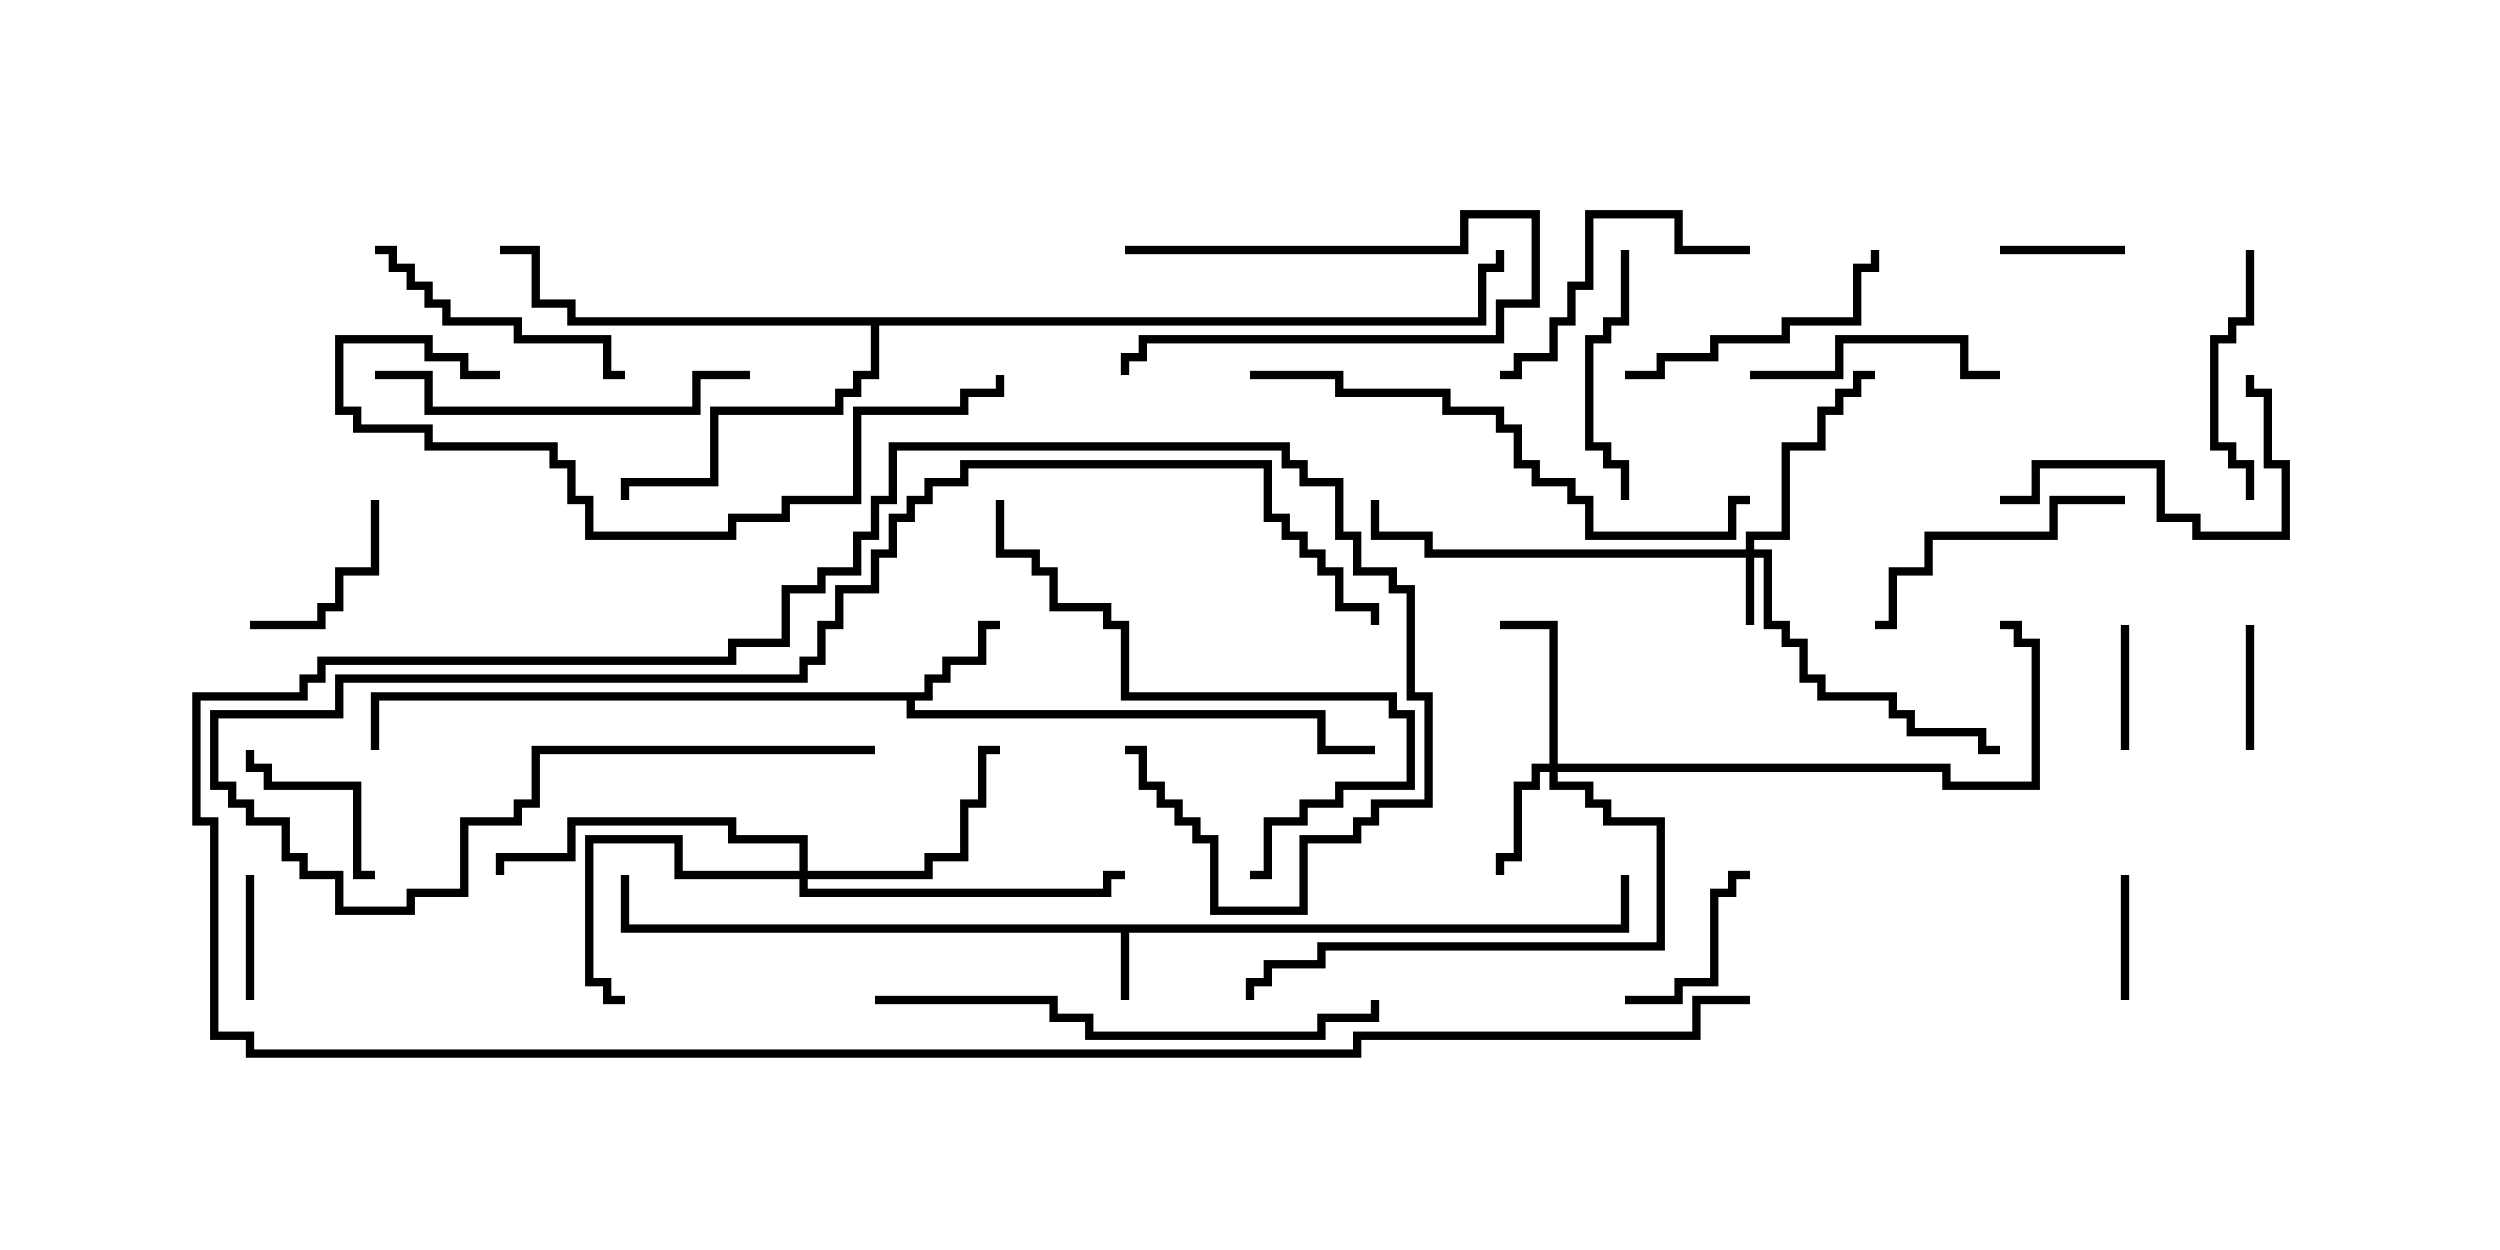 <svg version="1.1" width="30" height="15" xmlns="http://www.w3.org/2000/svg"><path d="M19.45,11.093L19.45,10.5L19.55,10.5L19.55,11.193L13.55,11.193L13.55,12L13.45,12L13.45,11.193L7.45,11.193L7.45,10.5L7.55,10.5L7.55,11.093z" stroke="none"/><path d="M11.093,8.307L11.093,8.093L11.307,8.093L11.307,7.879L11.736,7.879L11.736,7.45L12,7.45L12,7.55L11.836,7.55L11.836,7.979L11.407,7.979L11.407,8.193L11.193,8.193L11.193,8.407L10.979,8.407L10.979,8.521L15.907,8.521L15.907,8.95L16.5,8.95L16.5,9.05L15.807,9.05L15.807,8.621L10.879,8.621L10.879,8.407L4.55,8.407L4.55,9L4.45,9L4.45,8.307z" stroke="none"/><path d="M17.736,3.807L17.736,3.164L17.95,3.164L17.95,3L18.05,3L18.05,3.264L17.836,3.264L17.836,3.907L10.55,3.907L10.55,4.55L10.336,4.55L10.336,4.764L10.121,4.764L10.121,4.979L8.621,4.979L8.621,5.836L7.55,5.836L7.55,6L7.45,6L7.45,5.736L8.521,5.736L8.521,4.879L10.021,4.879L10.021,4.664L10.236,4.664L10.236,4.45L10.45,4.45L10.45,3.907L6.807,3.907L6.807,3.693L6.379,3.693L6.379,3.05L6,3.05L6,2.95L6.479,2.95L6.479,3.593L6.907,3.593L6.907,3.807z" stroke="none"/><path d="M20.95,6.593L20.95,6.379L21.379,6.379L21.379,5.307L21.807,5.307L21.807,4.879L22.021,4.879L22.021,4.664L22.236,4.664L22.236,4.45L22.5,4.45L22.5,4.55L22.336,4.55L22.336,4.764L22.121,4.764L22.121,4.979L21.907,4.979L21.907,5.407L21.479,5.407L21.479,6.479L21.05,6.479L21.05,6.593L21.264,6.593L21.264,7.45L21.479,7.45L21.479,7.664L21.693,7.664L21.693,8.093L21.907,8.093L21.907,8.307L22.764,8.307L22.764,8.521L22.979,8.521L22.979,8.736L23.836,8.736L23.836,8.95L24,8.95L24,9.05L23.736,9.05L23.736,8.836L22.879,8.836L22.879,8.621L22.664,8.621L22.664,8.407L21.807,8.407L21.807,8.193L21.593,8.193L21.593,7.764L21.379,7.764L21.379,7.55L21.164,7.55L21.164,6.693L21.05,6.693L21.05,7.5L20.95,7.5L20.95,6.693L17.093,6.693L17.093,6.479L16.45,6.479L16.45,6L16.55,6L16.55,6.379L17.193,6.379L17.193,6.593z" stroke="none"/><path d="M18.593,9.164L18.593,7.55L18,7.55L18,7.45L18.693,7.45L18.693,9.164L23.407,9.164L23.407,9.379L24.379,9.379L24.379,7.764L24.164,7.764L24.164,7.55L24,7.55L24,7.45L24.264,7.45L24.264,7.664L24.479,7.664L24.479,9.479L23.307,9.479L23.307,9.264L18.693,9.264L18.693,9.379L19.121,9.379L19.121,9.593L19.336,9.593L19.336,9.807L19.979,9.807L19.979,11.407L15.907,11.407L15.907,11.621L15.264,11.621L15.264,11.836L15.05,11.836L15.05,12L14.95,12L14.95,11.736L15.164,11.736L15.164,11.521L15.807,11.521L15.807,11.307L19.879,11.307L19.879,9.907L19.236,9.907L19.236,9.693L19.021,9.693L19.021,9.479L18.593,9.479L18.593,9.264L18.479,9.264L18.479,9.479L18.264,9.479L18.264,10.336L18.05,10.336L18.05,10.5L17.95,10.5L17.95,10.236L18.164,10.236L18.164,9.379L18.379,9.379L18.379,9.164z" stroke="none"/><path d="M9.593,10.45L9.593,10.121L8.736,10.121L8.736,9.907L6.907,9.907L6.907,10.336L6.05,10.336L6.05,10.5L5.95,10.5L5.95,10.236L6.807,10.236L6.807,9.807L8.836,9.807L8.836,10.021L9.693,10.021L9.693,10.45L11.093,10.45L11.093,10.236L11.521,10.236L11.521,9.593L11.736,9.593L11.736,8.95L12,8.95L12,9.05L11.836,9.05L11.836,9.693L11.621,9.693L11.621,10.336L11.193,10.336L11.193,10.55L9.693,10.55L9.693,10.664L13.236,10.664L13.236,10.45L13.5,10.45L13.5,10.55L13.336,10.55L13.336,10.764L9.593,10.764L9.593,10.55L8.093,10.55L8.093,10.121L7.121,10.121L7.121,11.736L7.336,11.736L7.336,11.95L7.5,11.95L7.5,12.05L7.236,12.05L7.236,11.836L7.021,11.836L7.021,10.021L8.193,10.021L8.193,10.45z" stroke="none"/><path d="M27.05,9L26.95,9L26.95,7.5L27.05,7.5z" stroke="none"/><path d="M13.5,3.05L13.5,2.95L17.521,2.95L17.521,2.521L18.479,2.521L18.479,3.693L18.05,3.693L18.05,4.121L13.764,4.121L13.764,4.336L13.55,4.336L13.55,4.5L13.45,4.5L13.45,4.236L13.664,4.236L13.664,4.021L17.95,4.021L17.95,3.593L18.379,3.593L18.379,2.621L17.621,2.621L17.621,3.05z" stroke="none"/><path d="M2.95,10.5L3.05,10.5L3.05,12L2.95,12z" stroke="none"/><path d="M25.45,10.5L25.55,10.5L25.55,12L25.45,12z" stroke="none"/><path d="M25.5,2.95L25.5,3.05L24,3.05L24,2.95z" stroke="none"/><path d="M25.45,7.5L25.55,7.5L25.55,9L25.45,9z" stroke="none"/><path d="M3,7.55L3,7.45L3.807,7.45L3.807,7.236L4.021,7.236L4.021,6.807L4.45,6.807L4.45,6L4.55,6L4.55,6.907L4.121,6.907L4.121,7.336L3.907,7.336L3.907,7.55z" stroke="none"/><path d="M19.5,12.05L19.5,11.95L20.093,11.95L20.093,11.736L20.521,11.736L20.521,10.664L20.736,10.664L20.736,10.45L21,10.45L21,10.55L20.836,10.55L20.836,10.764L20.621,10.764L20.621,11.836L20.193,11.836L20.193,12.05z" stroke="none"/><path d="M4.5,10.45L4.5,10.55L4.236,10.55L4.236,9.479L3.164,9.479L3.164,9.264L2.95,9.264L2.95,9L3.05,9L3.05,9.164L3.264,9.164L3.264,9.379L4.336,9.379L4.336,10.45z" stroke="none"/><path d="M19.45,3L19.55,3L19.55,3.907L19.336,3.907L19.336,4.121L19.121,4.121L19.121,5.307L19.336,5.307L19.336,5.521L19.55,5.521L19.55,6L19.45,6L19.45,5.621L19.236,5.621L19.236,5.407L19.021,5.407L19.021,4.021L19.236,4.021L19.236,3.807L19.45,3.807z" stroke="none"/><path d="M21,4.55L21,4.45L22.021,4.45L22.021,4.021L23.621,4.021L23.621,4.45L24,4.45L24,4.55L23.521,4.55L23.521,4.121L22.121,4.121L22.121,4.55z" stroke="none"/><path d="M26.95,3L27.05,3L27.05,3.907L26.836,3.907L26.836,4.121L26.621,4.121L26.621,5.307L26.836,5.307L26.836,5.521L27.05,5.521L27.05,6L26.95,6L26.95,5.621L26.736,5.621L26.736,5.407L26.521,5.407L26.521,4.021L26.736,4.021L26.736,3.807L26.95,3.807z" stroke="none"/><path d="M25.5,5.95L25.5,6.05L24.693,6.05L24.693,6.479L23.193,6.479L23.193,6.907L22.764,6.907L22.764,7.55L22.5,7.55L22.5,7.45L22.664,7.45L22.664,6.807L23.093,6.807L23.093,6.379L24.593,6.379L24.593,5.95z" stroke="none"/><path d="M21,2.95L21,3.05L20.093,3.05L20.093,2.621L19.121,2.621L19.121,3.479L18.907,3.479L18.907,3.907L18.693,3.907L18.693,4.336L18.264,4.336L18.264,4.55L18,4.55L18,4.45L18.164,4.45L18.164,4.236L18.593,4.236L18.593,3.807L18.807,3.807L18.807,3.379L19.021,3.379L19.021,2.521L20.193,2.521L20.193,2.95z" stroke="none"/><path d="M26.95,4.5L27.05,4.5L27.05,4.664L27.264,4.664L27.264,5.521L27.479,5.521L27.479,6.479L26.307,6.479L26.307,6.264L25.879,6.264L25.879,5.621L24.479,5.621L24.479,6.05L24,6.05L24,5.95L24.379,5.95L24.379,5.521L25.979,5.521L25.979,6.164L26.407,6.164L26.407,6.379L27.379,6.379L27.379,5.621L27.164,5.621L27.164,4.764L26.95,4.764z" stroke="none"/><path d="M19.5,4.55L19.5,4.45L19.879,4.45L19.879,4.236L20.521,4.236L20.521,4.021L21.379,4.021L21.379,3.807L22.236,3.807L22.236,3.164L22.45,3.164L22.45,3L22.55,3L22.55,3.264L22.336,3.264L22.336,3.907L21.479,3.907L21.479,4.121L20.621,4.121L20.621,4.336L19.979,4.336L19.979,4.55z" stroke="none"/><path d="M4.5,3.05L4.5,2.95L4.764,2.95L4.764,3.164L4.979,3.164L4.979,3.379L5.193,3.379L5.193,3.593L5.407,3.593L5.407,3.807L6.264,3.807L6.264,4.021L7.336,4.021L7.336,4.45L7.5,4.45L7.5,4.55L7.236,4.55L7.236,4.121L6.164,4.121L6.164,3.907L5.307,3.907L5.307,3.693L5.093,3.693L5.093,3.479L4.879,3.479L4.879,3.264L4.664,3.264L4.664,3.05z" stroke="none"/><path d="M9,4.45L9,4.55L8.407,4.55L8.407,4.979L5.093,4.979L5.093,4.55L4.5,4.55L4.5,4.45L5.193,4.45L5.193,4.879L8.307,4.879L8.307,4.45z" stroke="none"/><path d="M15,10.55L15,10.45L15.164,10.45L15.164,9.807L15.593,9.807L15.593,9.593L16.021,9.593L16.021,9.379L16.879,9.379L16.879,8.621L16.664,8.621L16.664,8.407L13.45,8.407L13.45,7.55L13.236,7.55L13.236,7.336L12.593,7.336L12.593,6.907L12.379,6.907L12.379,6.693L11.95,6.693L11.95,6L12.05,6L12.05,6.593L12.479,6.593L12.479,6.807L12.693,6.807L12.693,7.236L13.336,7.236L13.336,7.45L13.55,7.45L13.55,8.307L16.764,8.307L16.764,8.521L16.979,8.521L16.979,9.479L16.121,9.479L16.121,9.693L15.693,9.693L15.693,9.907L15.264,9.907L15.264,10.55z" stroke="none"/><path d="M6,4.45L6,4.55L5.521,4.55L5.521,4.336L5.093,4.336L5.093,4.121L4.121,4.121L4.121,4.879L4.336,4.879L4.336,5.093L5.193,5.093L5.193,5.307L6.693,5.307L6.693,5.521L6.907,5.521L6.907,5.95L7.121,5.95L7.121,6.379L8.736,6.379L8.736,6.164L9.379,6.164L9.379,5.95L10.236,5.95L10.236,4.879L11.521,4.879L11.521,4.664L11.95,4.664L11.95,4.5L12.05,4.5L12.05,4.764L11.621,4.764L11.621,4.979L10.336,4.979L10.336,6.05L9.479,6.05L9.479,6.264L8.836,6.264L8.836,6.479L7.021,6.479L7.021,6.05L6.807,6.05L6.807,5.621L6.593,5.621L6.593,5.407L5.093,5.407L5.093,5.193L4.236,5.193L4.236,4.979L4.021,4.979L4.021,4.021L5.193,4.021L5.193,4.236L5.621,4.236L5.621,4.45z" stroke="none"/><path d="M10.5,12.05L10.5,11.95L12.693,11.95L12.693,12.164L13.121,12.164L13.121,12.379L15.807,12.379L15.807,12.164L16.45,12.164L16.45,12L16.55,12L16.55,12.264L15.907,12.264L15.907,12.479L13.021,12.479L13.021,12.264L12.593,12.264L12.593,12.05z" stroke="none"/><path d="M15,4.55L15,4.45L16.121,4.45L16.121,4.664L17.407,4.664L17.407,4.879L18.05,4.879L18.05,5.093L18.264,5.093L18.264,5.521L18.479,5.521L18.479,5.736L18.907,5.736L18.907,5.95L19.121,5.95L19.121,6.379L20.736,6.379L20.736,5.95L21,5.95L21,6.05L20.836,6.05L20.836,6.479L19.021,6.479L19.021,6.05L18.807,6.05L18.807,5.836L18.379,5.836L18.379,5.621L18.164,5.621L18.164,5.193L17.95,5.193L17.95,4.979L17.307,4.979L17.307,4.764L16.021,4.764L16.021,4.55z" stroke="none"/><path d="M10.5,8.95L10.5,9.05L6.479,9.05L6.479,9.693L6.264,9.693L6.264,9.907L5.621,9.907L5.621,10.764L4.979,10.764L4.979,10.979L4.021,10.979L4.021,10.55L3.593,10.55L3.593,10.336L3.379,10.336L3.379,9.907L2.95,9.907L2.95,9.693L2.736,9.693L2.736,9.479L2.521,9.479L2.521,8.521L4.021,8.521L4.021,8.093L9.593,8.093L9.593,7.879L9.807,7.879L9.807,7.45L10.021,7.45L10.021,7.021L10.45,7.021L10.45,6.593L10.664,6.593L10.664,6.164L10.879,6.164L10.879,5.95L11.093,5.95L11.093,5.736L11.521,5.736L11.521,5.521L15.264,5.521L15.264,6.164L15.479,6.164L15.479,6.379L15.693,6.379L15.693,6.593L15.907,6.593L15.907,6.807L16.121,6.807L16.121,7.236L16.55,7.236L16.55,7.5L16.45,7.5L16.45,7.336L16.021,7.336L16.021,6.907L15.807,6.907L15.807,6.693L15.593,6.693L15.593,6.479L15.379,6.479L15.379,6.264L15.164,6.264L15.164,5.621L11.621,5.621L11.621,5.836L11.193,5.836L11.193,6.05L10.979,6.05L10.979,6.264L10.764,6.264L10.764,6.693L10.55,6.693L10.55,7.121L10.121,7.121L10.121,7.55L9.907,7.55L9.907,7.979L9.693,7.979L9.693,8.193L4.121,8.193L4.121,8.621L2.621,8.621L2.621,9.379L2.836,9.379L2.836,9.593L3.05,9.593L3.05,9.807L3.479,9.807L3.479,10.236L3.693,10.236L3.693,10.45L4.121,10.45L4.121,10.879L4.879,10.879L4.879,10.664L5.521,10.664L5.521,9.807L6.164,9.807L6.164,9.593L6.379,9.593L6.379,8.95z" stroke="none"/><path d="M21,11.95L21,12.05L20.407,12.05L20.407,12.479L16.336,12.479L16.336,12.693L2.95,12.693L2.95,12.479L2.521,12.479L2.521,9.907L2.307,9.907L2.307,8.307L3.593,8.307L3.593,8.093L3.807,8.093L3.807,7.879L8.736,7.879L8.736,7.664L9.379,7.664L9.379,7.021L9.807,7.021L9.807,6.807L10.236,6.807L10.236,6.379L10.45,6.379L10.45,5.95L10.664,5.95L10.664,5.307L15.479,5.307L15.479,5.521L15.693,5.521L15.693,5.736L16.121,5.736L16.121,6.379L16.336,6.379L16.336,6.807L16.764,6.807L16.764,7.021L16.979,7.021L16.979,8.307L17.193,8.307L17.193,9.693L16.55,9.693L16.55,9.907L16.336,9.907L16.336,10.121L15.693,10.121L15.693,10.979L14.521,10.979L14.521,10.121L14.307,10.121L14.307,9.907L14.093,9.907L14.093,9.693L13.879,9.693L13.879,9.479L13.664,9.479L13.664,9.05L13.5,9.05L13.5,8.95L13.764,8.95L13.764,9.379L13.979,9.379L13.979,9.593L14.193,9.593L14.193,9.807L14.407,9.807L14.407,10.021L14.621,10.021L14.621,10.879L15.593,10.879L15.593,10.021L16.236,10.021L16.236,9.807L16.45,9.807L16.45,9.593L17.093,9.593L17.093,8.407L16.879,8.407L16.879,7.121L16.664,7.121L16.664,6.907L16.236,6.907L16.236,6.479L16.021,6.479L16.021,5.836L15.593,5.836L15.593,5.621L15.379,5.621L15.379,5.407L10.764,5.407L10.764,6.05L10.55,6.05L10.55,6.479L10.336,6.479L10.336,6.907L9.907,6.907L9.907,7.121L9.479,7.121L9.479,7.764L8.836,7.764L8.836,7.979L3.907,7.979L3.907,8.193L3.693,8.193L3.693,8.407L2.407,8.407L2.407,9.807L2.621,9.807L2.621,12.379L3.05,12.379L3.05,12.593L16.236,12.593L16.236,12.379L20.307,12.379L20.307,11.95z" stroke="none"/></svg>